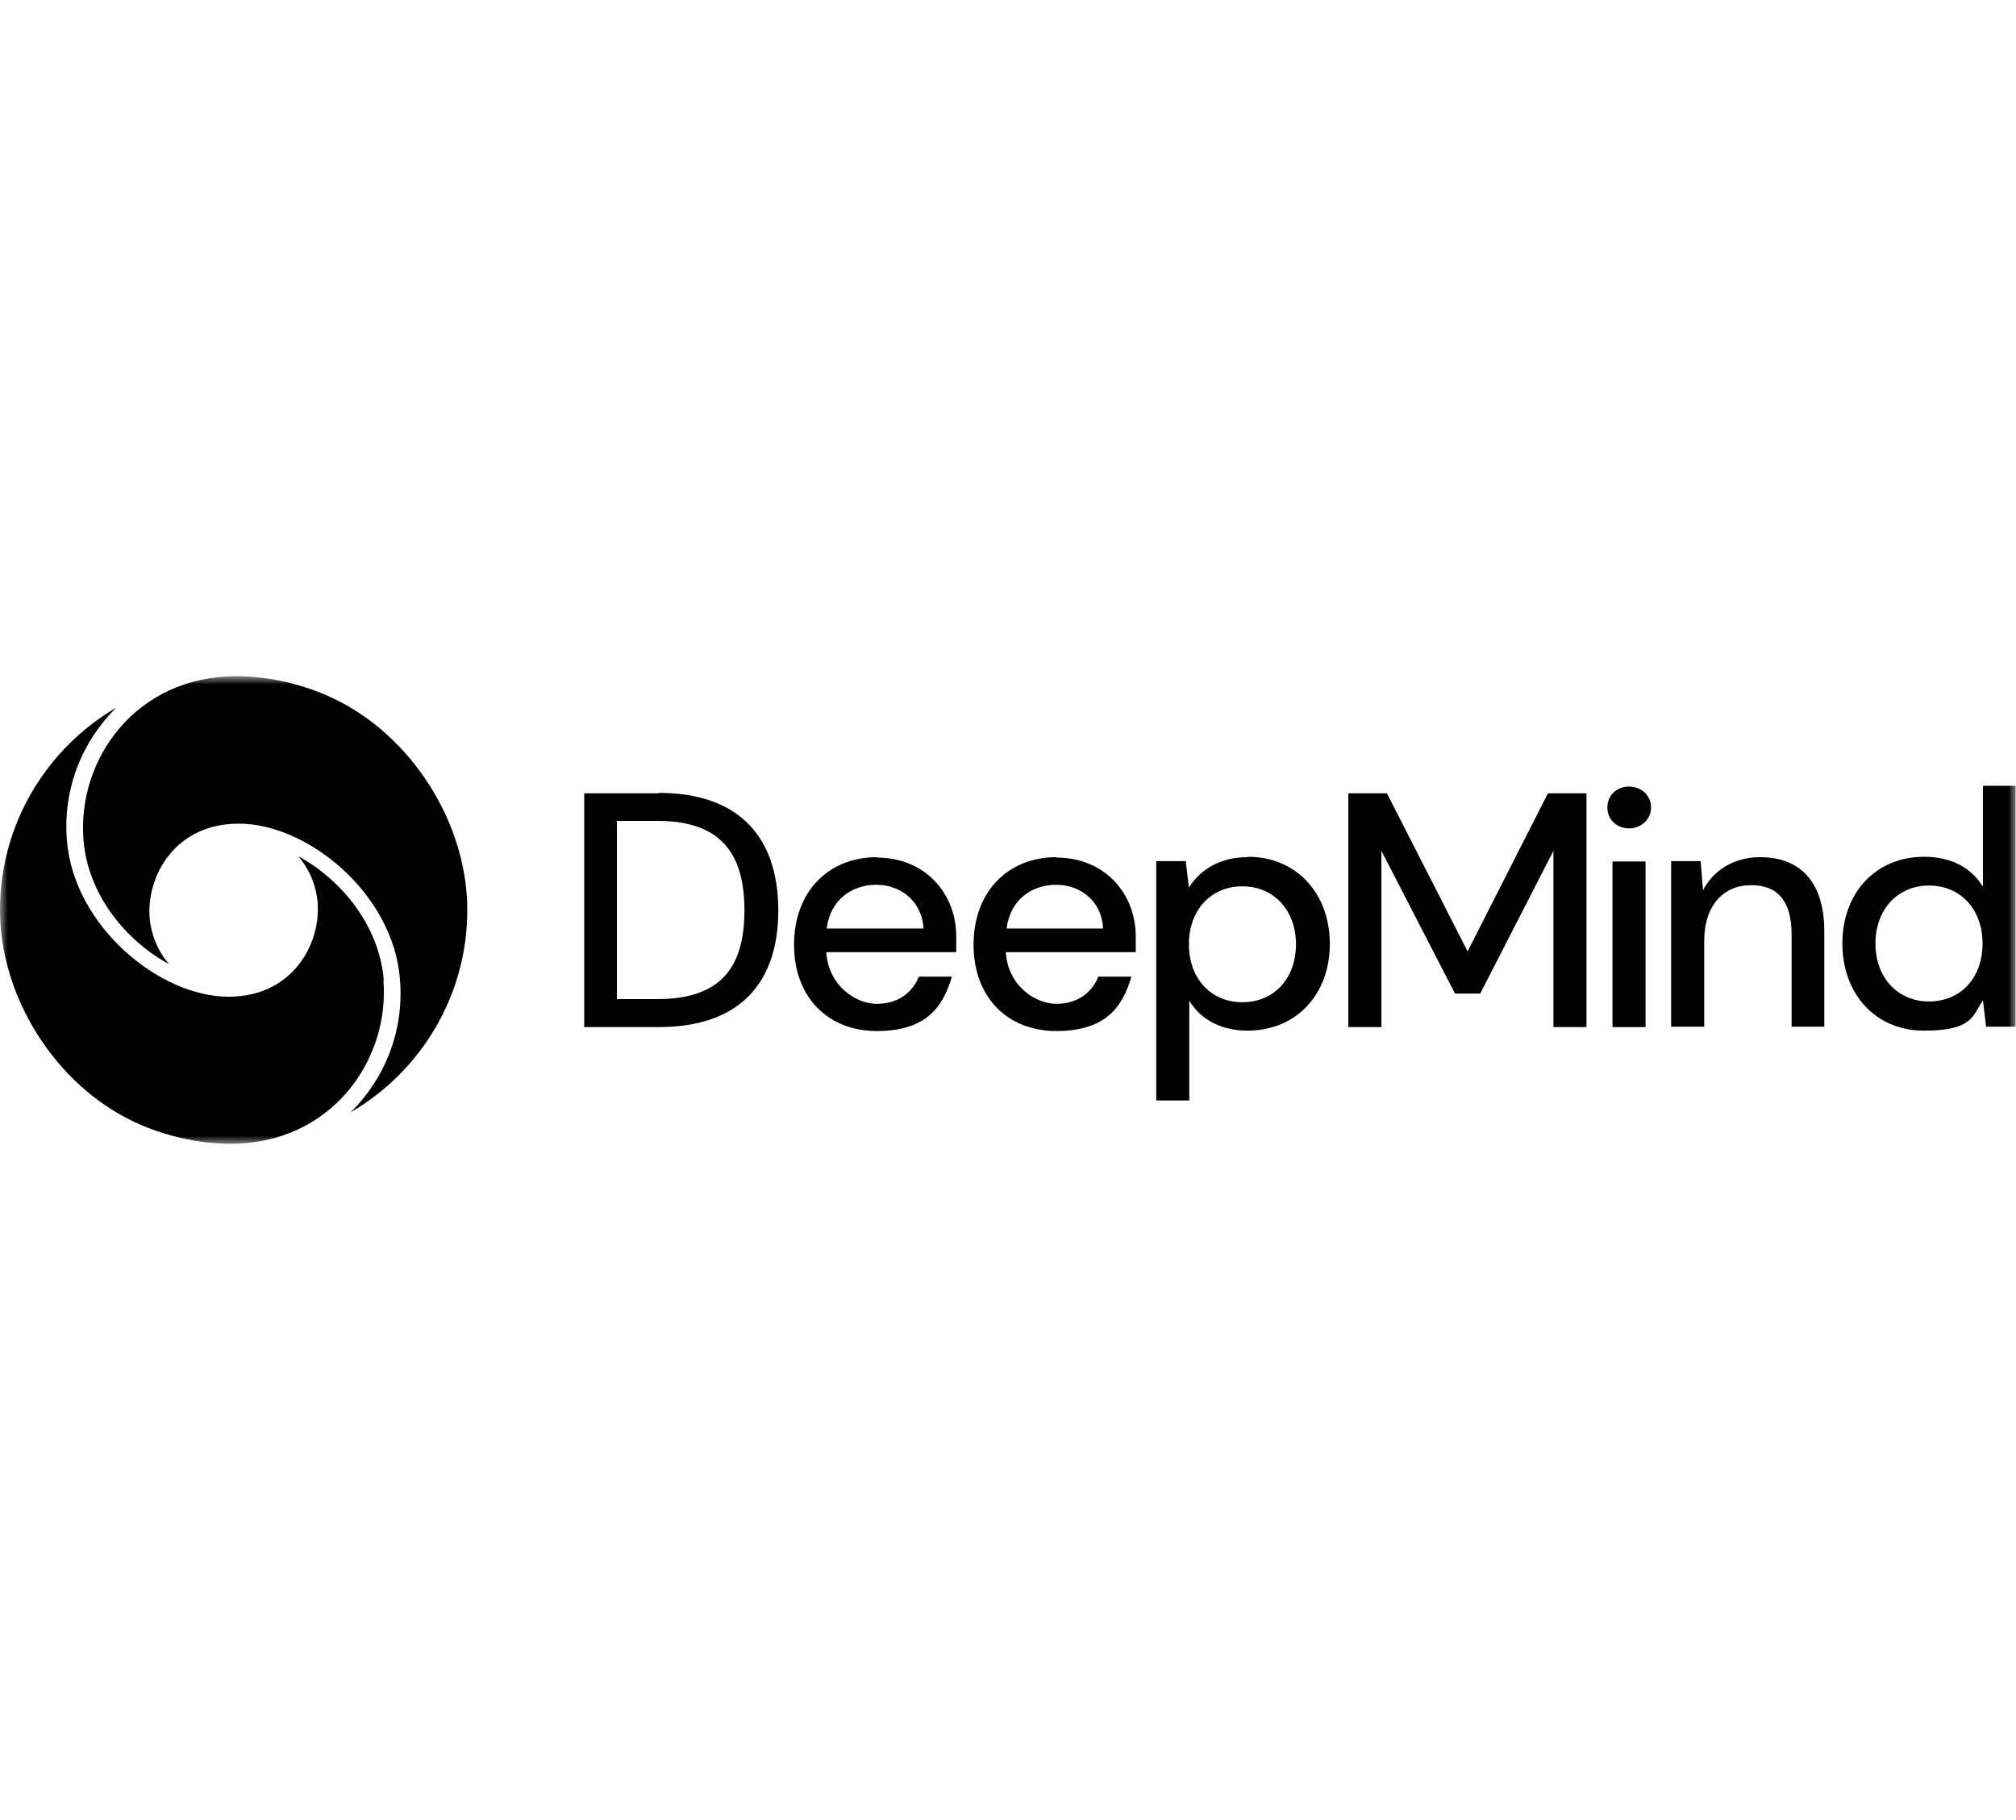 <svg width="134" height="121" viewBox="0 0 134 121" fill="none" xmlns="http://www.w3.org/2000/svg">
<mask id="mask0_2034_9373" style="mask-type:luminance" maskUnits="userSpaceOnUse" x="0" y="44" width="134" height="33">
<path d="M134 44.946H0V76.053H134V44.946Z" fill="white"/>
</mask>
<g mask="url(#mask0_2034_9373)">
<path d="M22.137 46.414C20.201 45.497 17.898 44.946 15.7 44.946C9.08 44.946 5.129 50.423 5.547 55.796C5.731 58.233 6.934 60.565 8.897 62.4C9.603 63.055 10.388 63.632 11.226 64.077C10.571 63.317 10.153 62.374 9.996 61.404C9.551 58.705 11.33 54.748 15.883 54.748C20.436 54.748 26.141 59.386 26.585 65.099C26.873 68.585 25.539 71.729 23.315 73.931C27.946 71.231 31.06 66.226 31.06 60.487C31.06 54.748 27.397 48.904 22.137 46.414Z" fill="black"/>
<path d="M25.513 65.204C25.329 62.767 24.126 60.434 22.163 58.6C21.457 57.945 20.672 57.368 19.834 56.923C20.489 57.683 20.907 58.626 21.064 59.596C21.509 62.295 19.73 66.252 15.177 66.252C10.624 66.252 4.919 61.588 4.448 55.875C4.161 52.389 5.495 49.244 7.719 47.043C3.114 49.742 0 54.748 0 60.487C0 66.226 3.637 72.07 8.897 74.56C10.833 75.477 13.136 76.027 15.334 76.027C21.954 76.027 25.905 70.55 25.486 65.178L25.513 65.204Z" fill="black"/>
<path d="M43.777 52.73H38.831V68.27H43.777C49.22 68.27 51.732 65.282 51.732 60.513C51.732 55.743 49.22 52.703 43.777 52.703V52.73ZM43.699 66.409H41.003V54.564H43.699C47.99 54.564 49.481 56.818 49.481 60.513C49.481 64.208 47.99 66.409 43.699 66.409Z" fill="black"/>
<path d="M58.3 56.975C55.029 56.975 52.778 59.307 52.778 62.793C52.778 66.278 55.029 68.532 58.273 68.532C61.518 68.532 62.669 66.986 63.271 64.916H61.073C60.628 66.016 59.66 66.724 58.273 66.724C56.886 66.724 55.055 65.518 54.924 63.291H63.559C63.559 62.898 63.559 62.557 63.559 62.243C63.559 59.412 61.518 57.001 58.273 57.001L58.3 56.975ZM54.95 61.718C55.186 59.805 56.625 58.81 58.247 58.81C59.87 58.81 61.282 59.91 61.387 61.718H54.95Z" fill="black"/>
<path d="M70.232 56.975C66.961 56.975 64.71 59.307 64.71 62.793C64.71 66.278 66.961 68.532 70.205 68.532C73.45 68.532 74.601 66.986 75.203 64.916H73.005C72.56 66.016 71.592 66.724 70.205 66.724C68.819 66.724 66.987 65.518 66.856 63.291H75.491C75.491 62.898 75.491 62.557 75.491 62.243C75.491 59.412 73.45 57.001 70.205 57.001L70.232 56.975ZM66.908 61.718C67.144 59.805 68.583 58.81 70.205 58.81C71.828 58.81 73.241 59.91 73.319 61.718H66.882H66.908Z" fill="black"/>
<path d="M82.922 56.975C80.96 56.975 79.704 57.919 79.024 58.993L78.814 57.237H76.852V73.145H79.05V66.514C79.809 67.772 81.169 68.506 82.922 68.506C86.167 68.506 88.391 66.095 88.391 62.741C88.391 59.386 86.167 56.949 82.949 56.949L82.922 56.975ZM82.582 66.619C80.515 66.619 79.024 65.073 79.024 62.767C79.024 60.461 80.515 58.914 82.582 58.914C84.65 58.914 86.141 60.487 86.141 62.767C86.141 65.047 84.676 66.619 82.582 66.619Z" fill="black"/>
<path d="M97.55 63.238L92.185 52.73H89.621V68.27H91.819V56.556L96.712 66.043H98.387L103.254 56.556V68.27H105.452V52.73H102.888L97.55 63.238Z" fill="black"/>
<path d="M109.377 57.263H107.179V68.27H109.377V57.263Z" fill="black"/>
<path d="M108.278 52.284C107.467 52.284 106.839 52.861 106.839 53.673C106.839 54.486 107.467 55.062 108.278 55.062C109.089 55.062 109.743 54.459 109.743 53.673C109.743 52.887 109.115 52.284 108.278 52.284Z" fill="black"/>
<path d="M116.992 56.975C115.291 56.975 113.904 57.814 113.197 59.176L113.04 57.237H111.078V68.244H113.276V62.557C113.276 60.146 114.584 58.836 116.39 58.836C118.195 58.836 119.085 59.937 119.085 62.112V68.244H121.257V61.902C121.257 58.6 119.634 56.975 116.992 56.975Z" fill="black"/>
<path d="M131.802 52.232V58.941C131.043 57.683 129.682 56.949 127.903 56.949C124.658 56.949 122.46 59.36 122.46 62.714C122.46 66.069 124.658 68.506 127.877 68.506C131.095 68.506 131.095 67.562 131.802 66.488L132.011 68.244H133.974V52.232H131.776H131.802ZM128.217 66.567C126.15 66.567 124.658 64.994 124.658 62.714C124.658 60.434 126.15 58.862 128.217 58.862C130.284 58.862 131.776 60.408 131.776 62.714C131.776 65.02 130.31 66.567 128.217 66.567Z" fill="black"/>
</g>
</svg>

